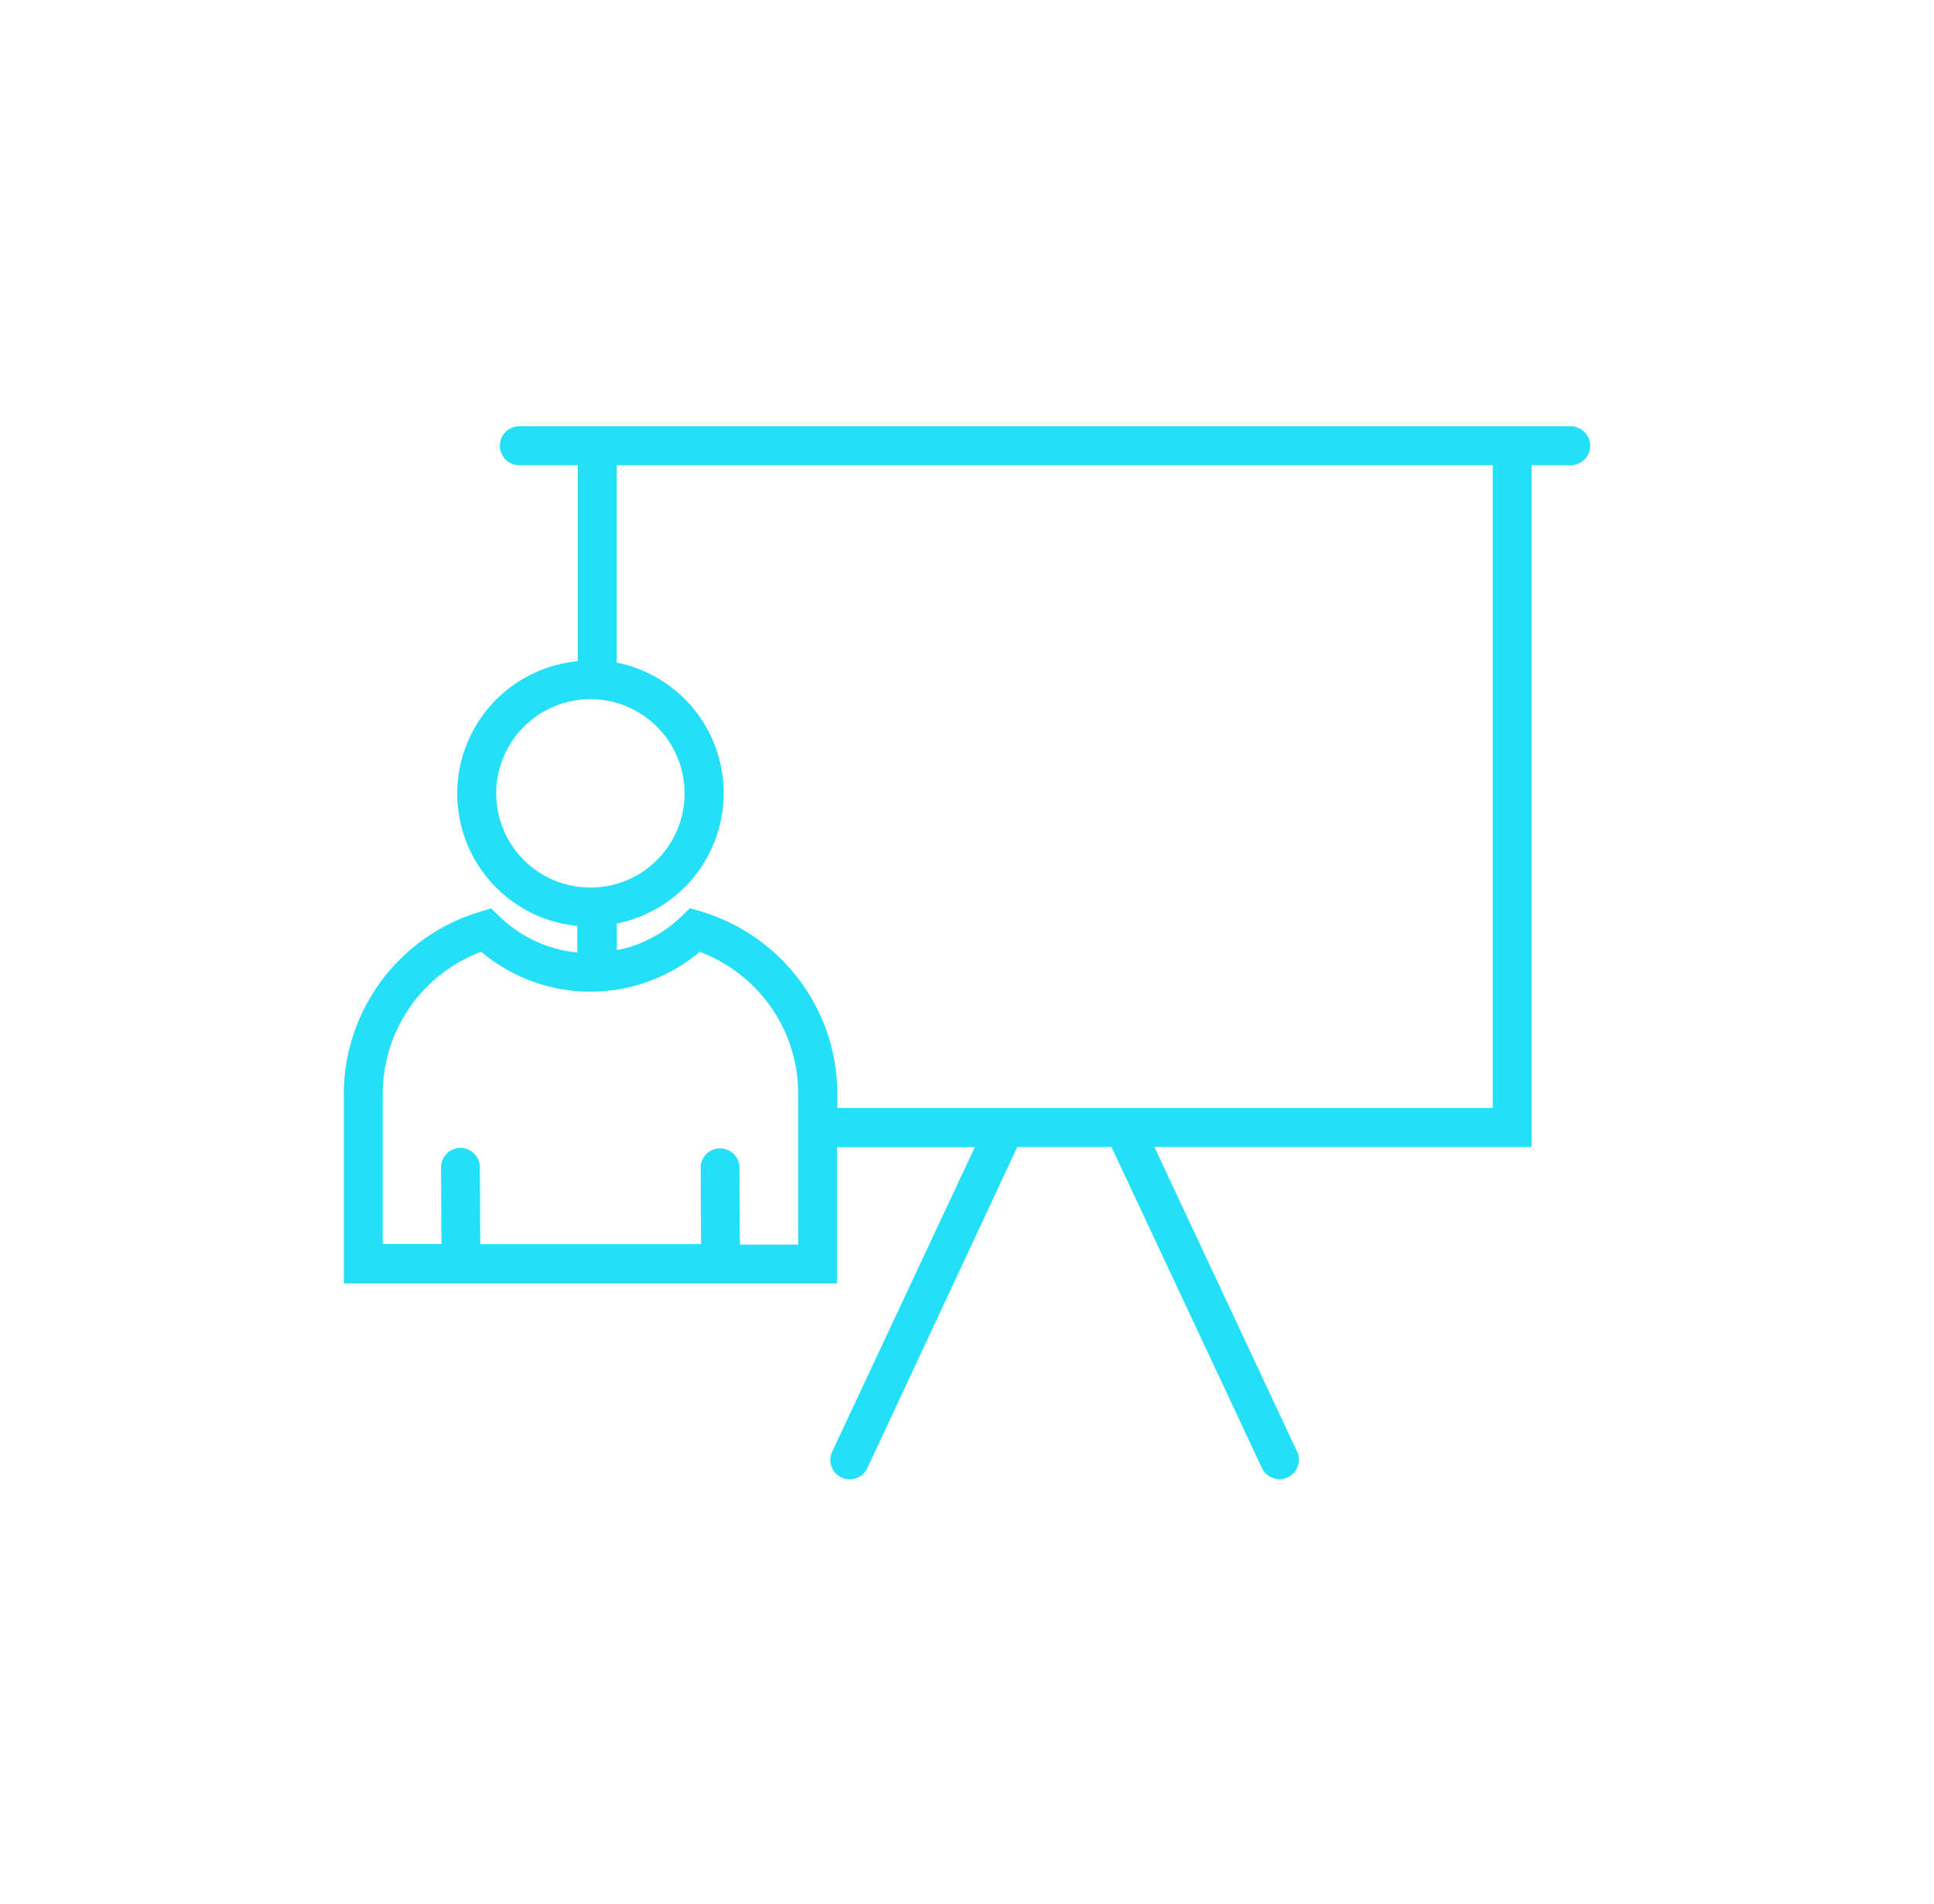 <svg xmlns="http://www.w3.org/2000/svg" viewBox="0 0 287.45 283">
  <path fill='#23e0f7' d="M85.87 98.21V69.14h-8.68a2.89 2.89 0 0 1 0-5.79h156.26a2.89 2.89 0 0 1 0 5.79h-5.81v101.32h-56.06l21.12 45.09a2.89 2.89 0 1 1-5.23 2.43l-22.27-47.52h-14L129 218a2.89 2.89 0 1 1-5.23-2.43l21.12-45.09H124.4v20.26H51.1V162.5a28.31 28.31 0 0 1 20.28-27L73 135l1.21 1.17a19.37 19.37 0 0 0 11.6 5.39v-3.95a19.76 19.76 0 0 1-12.06-33.64 19.76 19.76 0 0 1 12-5.69zm73.32 15.07l.12-.12m-67.65-44v29.31a19.78 19.78 0 0 1 10.12 33.37 19.8 19.8 0 0 1-10.1 5.41v3.95a17.32 17.32 0 0 0 3.43-1 19.46 19.46 0 0 0 6.23-4.06l1.21-1.17 1.61.48a28.43 28.43 0 0 1 14.65 10.2 28.09 28.09 0 0 1 5.64 16.85v2.17h97.42V69.13H91.66zm6 38.86a14 14 0 1 0 0 19.78 14 14 0 0 0 0-19.78zm6.54 76.93l-.06-11.56a2.89 2.89 0 0 1 5.77 0l.06 11.58h8.66v-22.49a22.29 22.29 0 0 0-4.47-13.4 22.73 22.73 0 0 0-10.16-7.63 24.8 24.8 0 0 1-6.77 4.08 25.19 25.19 0 0 1-25.71-4.08 22.52 22.52 0 0 0-14.63 21v22.43h8.72l-.06-11.56a2.89 2.89 0 0 1 5.77 0l.06 11.58h32.8z"/>
</svg>
